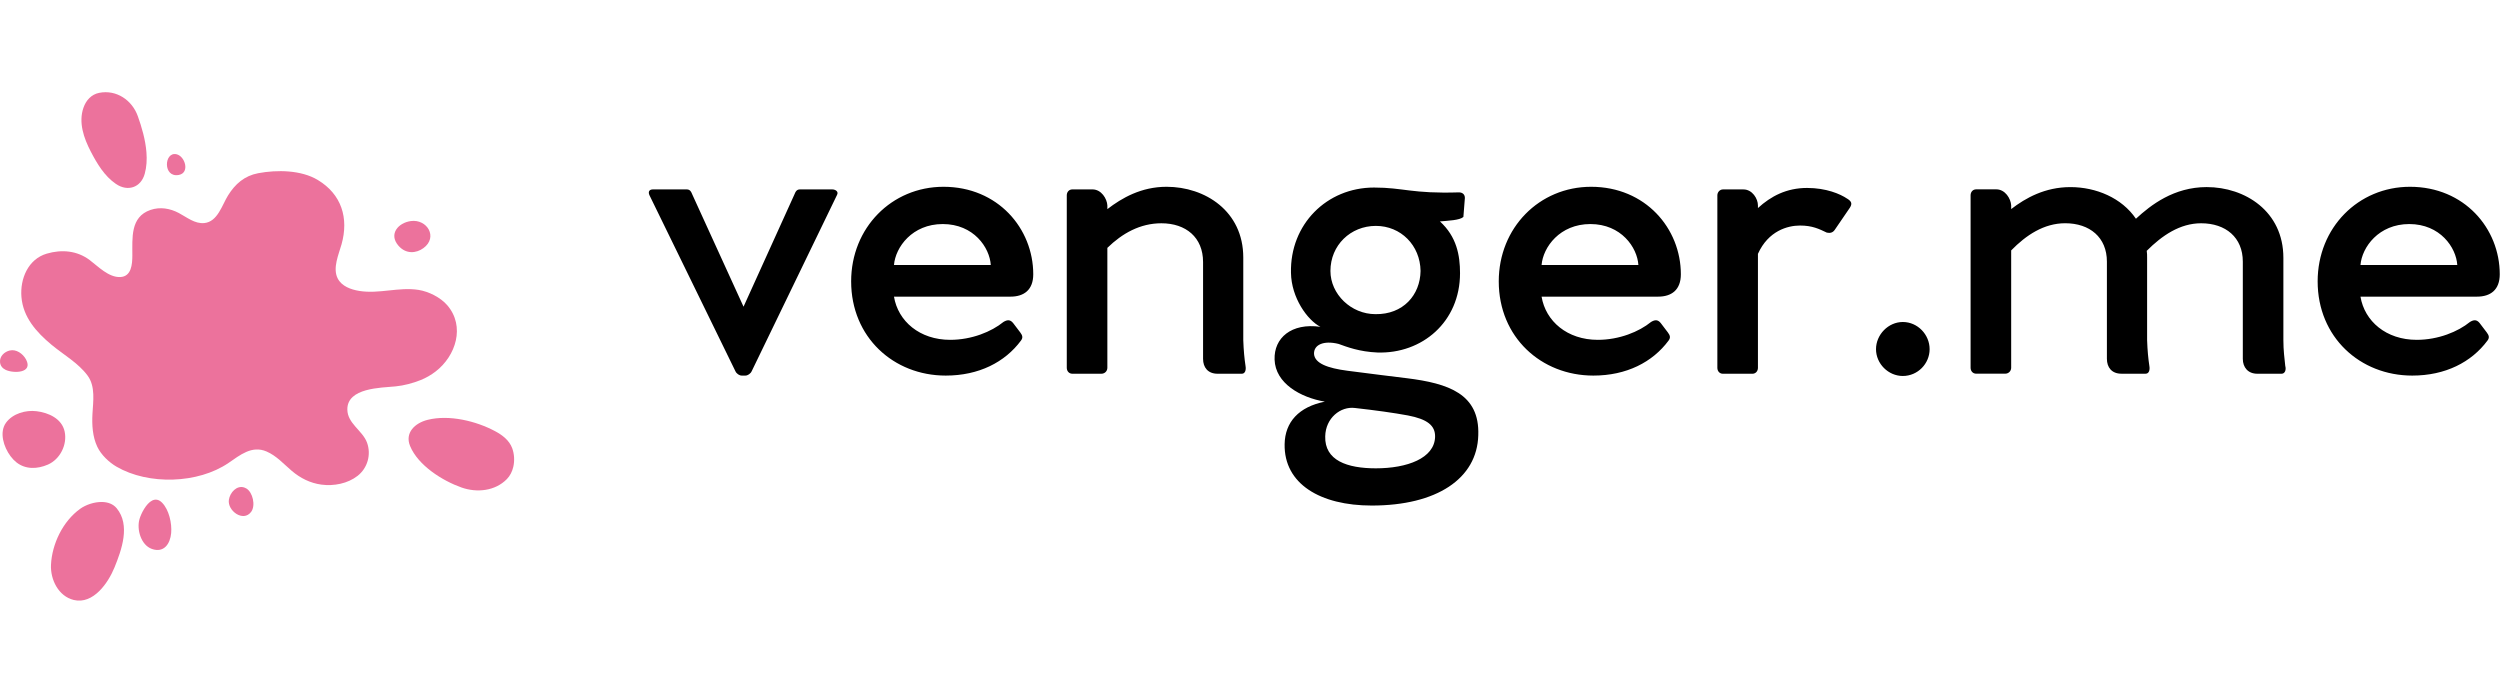   <svg
  width='250.9'
  height='69.542'
  viewBox='0 0 369.913 75.24'
  class='css-1j8o68f' 
>
  <defs id='SvgjsDefs2164'></defs>
  <g
    id='SvgjsG2165'
    feature-key='odWo6G-0'
    transform='matrix(0.895,0,0,0.895,-6.714,-7.137)'
    fill='#ec729c'
  >
    <g xmlns='http://www.w3.org/2000/svg'>
      <path
        fill-rule='evenodd'
        clip-rule='evenodd'
        d='M18.191,64.081c-0.457-2.148-2.669-3.127-4.646-3.37   c-1.792-0.22-3.938,0.386-5.043,1.896c-0.294,0.4-0.465,0.861-0.537,1.351c-0.271,1.859,0.899,4.141,2.249,5.207   c1.526,1.206,3.472,1.123,5.199,0.375C17.438,68.661,18.649,66.237,18.191,64.081z'
      ></path>
      <path
        fill-rule='evenodd'
        clip-rule='evenodd'
        d='M32.656,75.482c-1,0.502-1.813,2.121-2.089,3.056   c-0.498,1.688,0.226,4.295,2.042,4.942c1.974,0.704,3.031-0.823,3.191-2.625c0.141-1.588-0.346-3.84-1.5-5.017   C33.734,75.262,33.17,75.225,32.656,75.482z'
      ></path>
      <path
        fill-rule='evenodd'
        clip-rule='evenodd'
        d='M72.916,56.606c1.375-0.135,2.863-0.534,4.143-1.048   c0.873-0.351,1.708-0.831,2.466-1.416c3.335-2.573,4.927-7.45,1.92-10.949c-1.118-1.301-3.084-2.275-4.751-2.538   c-3.254-0.511-6.531,0.706-9.802,0.17c-1.361-0.223-2.903-0.758-3.566-2.074c-0.858-1.703,0.171-3.95,0.642-5.63   c1.216-4.34,0.006-8.263-3.918-10.631c-2.764-1.668-6.762-1.708-9.852-1.127c-2.273,0.426-3.803,1.764-4.997,3.679   c-0.989,1.584-1.712,4.344-3.919,4.565c-1.573,0.158-2.906-0.97-4.213-1.66c-1.454-0.767-3.096-1.057-4.691-0.509   c-3.371,1.158-2.977,4.674-2.995,7.552c-0.009,1.428-0.147,3.465-2,3.541c-1.917,0.079-3.642-1.746-5.051-2.806   c-2.071-1.558-4.613-1.794-7.099-1.063c-3.085,0.907-4.437,4.168-4.186,7.175c0.281,3.363,2.483,5.812,4.962,7.88   c1.973,1.646,4.456,3.026,5.993,5.133c1.302,1.786,0.898,4.247,0.786,6.308c-0.099,1.822,0.01,3.771,0.805,5.445   c0.628,1.322,1.93,2.559,3.177,3.282c5.294,3.072,13.469,2.817,18.503-0.613c1.917-1.308,3.862-2.942,6.286-1.905   c1.649,0.705,2.846,2.075,4.186,3.213c1.41,1.198,3.048,2.022,4.899,2.27c2.035,0.272,4.332-0.166,5.97-1.444   c1.659-1.295,2.284-3.519,1.569-5.493c-0.722-1.991-3.235-3.15-3.257-5.479C64.891,56.821,70.497,56.845,72.916,56.606z'
      ></path>
      <path
        fill-rule='evenodd'
        clip-rule='evenodd'
        d='M8.437,53.877c1.257,0.604,4.583,0.579,3.375-1.709   c-0.01-0.019-0.02-0.036-0.03-0.055c-0.517-0.923-1.599-1.69-2.668-1.439c-0.88,0.207-1.69,0.948-1.608,1.928   C7.557,53.208,7.907,53.622,8.437,53.877z'
      ></path>
      <path
        fill-rule='evenodd'
        clip-rule='evenodd'
        d='M77.506,33.747c2.459-1.808,0.601-4.836-2.078-4.472   c-2.096,0.285-3.688,2.148-2.08,4.042C74.613,34.807,76.344,34.603,77.506,33.747z'
      ></path>
      <path
        fill-rule='evenodd'
        clip-rule='evenodd'
        d='M37.056,21.654c0.011-0.002,0.021-0.004,0.032-0.006   c1.839-0.374,1.005-3.11-0.419-3.422C34.617,17.777,34.407,22.146,37.056,21.654z'
      ></path>
      <path
        fill-rule='evenodd'
        clip-rule='evenodd'
        d='M24.403,75.72c-1.313-0.035-2.741,0.476-3.647,1.126   c-2.852,2.046-4.66,5.79-4.825,9.263c-0.115,2.427,1.228,5.193,3.758,5.809c3.235,0.787,5.712-2.845,6.743-5.381   c1.182-2.907,2.654-6.988,0.364-9.775C26.207,76.044,25.333,75.745,24.403,75.72z'
      ></path>
      <path
        fill-rule='evenodd'
        clip-rule='evenodd'
        d='M48.22,73.479c-0.109-0.063-0.22-0.114-0.329-0.151   c-1.237-0.423-2.372,0.819-2.551,2.034c-0.267,1.802,2.384,3.751,3.688,1.981C49.795,76.302,49.289,74.103,48.22,73.479z'
      ></path>
      <path
        fill-rule='evenodd'
        clip-rule='evenodd'
        d='M92.184,66.836c-0.476-1.306-1.634-2.184-2.818-2.816   c-3.161-1.691-7.611-2.771-11.164-1.882c-2.091,0.522-3.814,2.128-2.901,4.334c1.331,3.217,5.354,5.739,8.504,6.854   c2.525,0.894,5.547,0.597,7.494-1.391c0.533-0.545,0.883-1.253,1.061-2.013C92.598,68.901,92.529,67.784,92.184,66.836z'
      ></path>
      <path
        fill-rule='evenodd'
        clip-rule='evenodd'
        d='M26.675,23.142c1.938,1.319,4.115,0.608,4.753-1.677   c0.315-1.13,0.38-2.343,0.283-3.569c-0.162-2.063-0.78-4.163-1.427-5.97c-0.946-2.645-3.546-4.415-6.393-3.846   c-1.287,0.257-2.167,1.24-2.587,2.446c-0.858,2.455,0.06,5.042,1.195,7.238C23.539,19.771,24.769,21.844,26.675,23.142z'
      ></path>
    </g>
  </g>
  <g
    id='SvgjsG2166'
    feature-key='VGK2BT-0'
    transform='matrix(3.251,0,0,3.251,94.588,-23.364)'
    fill='currentColor'
  >
    <path d='M8.78 11.61 l-1.458 -0 c-0.153 0 -0.203 0.085 -0.271 0.254 l-2.305 5.085 l-2.322 -5.085 c-0.068 -0.17 -0.119 -0.254 -0.271 -0.254 l-1.525 0 c-0.153 0 -0.237 0.085 -0.169 0.254 l3.915 8.017 c0.051 0.119 0.186 0.203 0.288 0.203 l0.169 0 c0.102 0 0.237 -0.085 0.288 -0.203 l3.881 -8.017 c0.085 -0.153 -0.068 -0.254 -0.221 -0.254 z M16.898 16.491 c0.61 0 1.034 -0.305 1.034 -1.017 c0 -2.085 -1.61 -3.983 -4.085 -3.983 c-2.356 0 -4.203 1.864 -4.203 4.305 c0 2.542 1.932 4.288 4.305 4.288 c1.508 0 2.695 -0.61 3.424 -1.593 c0.102 -0.136 0.068 -0.237 -0.034 -0.373 l-0.322 -0.424 c-0.136 -0.169 -0.271 -0.153 -0.441 -0.051 c-0.542 0.441 -1.44 0.814 -2.424 0.814 c-1.39 0 -2.373 -0.847 -2.559 -1.966 l5.305 0 z M11.593 15.051 c0.068 -0.814 0.831 -1.864 2.22 -1.864 c1.407 0 2.136 1.068 2.186 1.864 l-4.407 0 z M27.593 19.644 c0.034 0.186 -0.017 0.356 -0.169 0.356 l-1.102 0 c-0.441 0 -0.661 -0.288 -0.661 -0.678 l0 -4.407 c0 -1.119 -0.78 -1.763 -1.898 -1.763 c-0.966 0 -1.78 0.458 -2.458 1.119 l0 5.458 c0 0.152 -0.119 0.271 -0.271 0.271 l-1.322 0 c-0.152 0 -0.254 -0.119 -0.254 -0.271 l0 -7.848 c0 -0.152 0.102 -0.271 0.254 -0.271 l0.915 0 c0.407 0 0.661 0.424 0.678 0.729 l0 0.169 c0.661 -0.509 1.542 -1.017 2.695 -1.017 c1.746 0 3.491 1.102 3.491 3.22 l0 3.763 c0.017 0.475 0.051 0.831 0.102 1.169 z M34.932 20.203 c1.898 0.237 3.322 0.712 3.255 2.593 c-0.051 1.983 -1.898 3.203 -4.848 3.203 c-2.339 0 -4 -0.983 -3.966 -2.797 c0.017 -1 0.644 -1.695 1.831 -1.932 c-1.102 -0.186 -2.254 -0.831 -2.288 -1.915 c-0.034 -0.983 0.763 -1.678 2.085 -1.491 c-0.593 -0.305 -1.322 -1.322 -1.339 -2.458 c-0.051 -2.203 1.627 -3.881 3.78 -3.881 c1.339 0 1.729 0.288 3.864 0.22 c0.153 0 0.271 0.085 0.271 0.254 l-0.068 0.865 c-0.169 0.152 -0.695 0.169 -1.068 0.203 c0.763 0.695 0.915 1.542 0.915 2.356 c0 2.22 -1.729 3.678 -3.763 3.61 c-0.814 -0.034 -1.39 -0.254 -1.763 -0.39 c-0.678 -0.169 -1.136 0.034 -1.119 0.458 c0.034 0.424 0.61 0.644 1.525 0.763 c1.153 0.152 2.017 0.254 2.695 0.339 z M33.526 13.271 c-1.153 0 -2.068 0.881 -2.068 2.051 c0 1.051 0.932 1.966 2.051 1.966 c1.254 0.017 2.034 -0.864 2.051 -1.966 c-0.017 -1.169 -0.898 -2.051 -2.034 -2.051 z M33.526 24.305 c1.424 0 2.661 -0.457 2.695 -1.424 c0.017 -0.525 -0.356 -0.814 -1.237 -0.983 c-0.644 -0.119 -1.492 -0.237 -2.407 -0.339 c-0.661 -0.085 -1.339 0.458 -1.356 1.288 c-0.034 1.102 1 1.458 2.305 1.458 z M46.373 16.491 c0.61 0 1.034 -0.305 1.034 -1.017 c0 -2.085 -1.61 -3.983 -4.085 -3.983 c-2.356 0 -4.203 1.864 -4.203 4.305 c0 2.542 1.932 4.288 4.305 4.288 c1.508 0 2.695 -0.61 3.424 -1.593 c0.102 -0.136 0.068 -0.237 -0.034 -0.373 l-0.322 -0.424 c-0.136 -0.169 -0.271 -0.153 -0.441 -0.051 c-0.542 0.441 -1.44 0.814 -2.424 0.814 c-1.39 0 -2.373 -0.847 -2.559 -1.966 l5.305 0 z M41.068 15.051 c0.068 -0.814 0.831 -1.864 2.22 -1.864 c1.407 0 2.136 1.068 2.186 1.864 l-4.407 0 z M54.983 12.034 c0.186 0.119 0.237 0.22 0.118 0.407 l-0.695 1.017 c-0.085 0.119 -0.203 0.153 -0.356 0.119 c-0.356 -0.169 -0.661 -0.322 -1.22 -0.322 s-1.441 0.237 -1.915 1.288 l0 5.187 c0 0.152 -0.102 0.271 -0.254 0.271 l-1.339 0 c-0.153 0 -0.254 -0.119 -0.254 -0.271 l0 -7.848 c0 -0.152 0.119 -0.271 0.254 -0.271 l0.932 0 c0.407 0 0.661 0.424 0.661 0.729 l0 0.119 c0.593 -0.542 1.305 -0.915 2.237 -0.915 c0.864 0 1.508 0.271 1.831 0.492 z M57.509 20.102 c-0.661 0 -1.22 -0.559 -1.22 -1.22 s0.559 -1.237 1.22 -1.237 c0.678 0 1.22 0.576 1.22 1.237 s-0.542 1.22 -1.22 1.22 z M74.916 19.644 c0.051 0.186 -0.017 0.356 -0.169 0.356 l-1.102 0 c-0.424 0 -0.661 -0.288 -0.661 -0.678 l0 -4.424 c0 -1.102 -0.78 -1.746 -1.898 -1.746 c-0.966 0 -1.78 0.559 -2.475 1.254 c0.017 0.102 0.017 0.203 0.017 0.322 l0 3.746 c0.017 0.475 0.051 0.831 0.102 1.169 c0.034 0.186 -0.017 0.356 -0.169 0.356 l-1.102 0 c-0.441 0 -0.661 -0.288 -0.661 -0.678 l0 -4.424 c0 -1.102 -0.78 -1.746 -1.899 -1.746 c-0.966 0 -1.78 0.542 -2.458 1.237 l0 5.339 c0 0.152 -0.119 0.271 -0.271 0.271 l-1.322 0 c-0.153 0 -0.254 -0.119 -0.254 -0.271 l0 -7.848 c0 -0.152 0.102 -0.271 0.254 -0.271 l0.915 0 c0.407 0 0.661 0.424 0.678 0.729 l0 0.169 c0.661 -0.509 1.542 -1 2.695 -1 c1.169 0 2.339 0.491 2.983 1.44 c0.678 -0.627 1.729 -1.441 3.22 -1.441 c1.746 0 3.491 1.102 3.491 3.22 l0 3.746 c0 0.475 0.051 0.831 0.085 1.169 z M83.644 16.491 c0.61 0 1.034 -0.305 1.034 -1.017 c0 -2.085 -1.61 -3.983 -4.085 -3.983 c-2.356 0 -4.203 1.864 -4.203 4.305 c0 2.542 1.932 4.288 4.305 4.288 c1.508 0 2.695 -0.61 3.424 -1.593 c0.102 -0.136 0.068 -0.237 -0.034 -0.373 l-0.322 -0.424 c-0.136 -0.169 -0.271 -0.153 -0.441 -0.051 c-0.542 0.441 -1.44 0.814 -2.424 0.814 c-1.39 0 -2.373 -0.847 -2.559 -1.966 l5.305 0 z M78.339 15.051 c0.068 -0.814 0.831 -1.864 2.22 -1.864 c1.407 0 2.136 1.068 2.186 1.864 l-4.407 0 z'></path>
  </g>
</svg>

